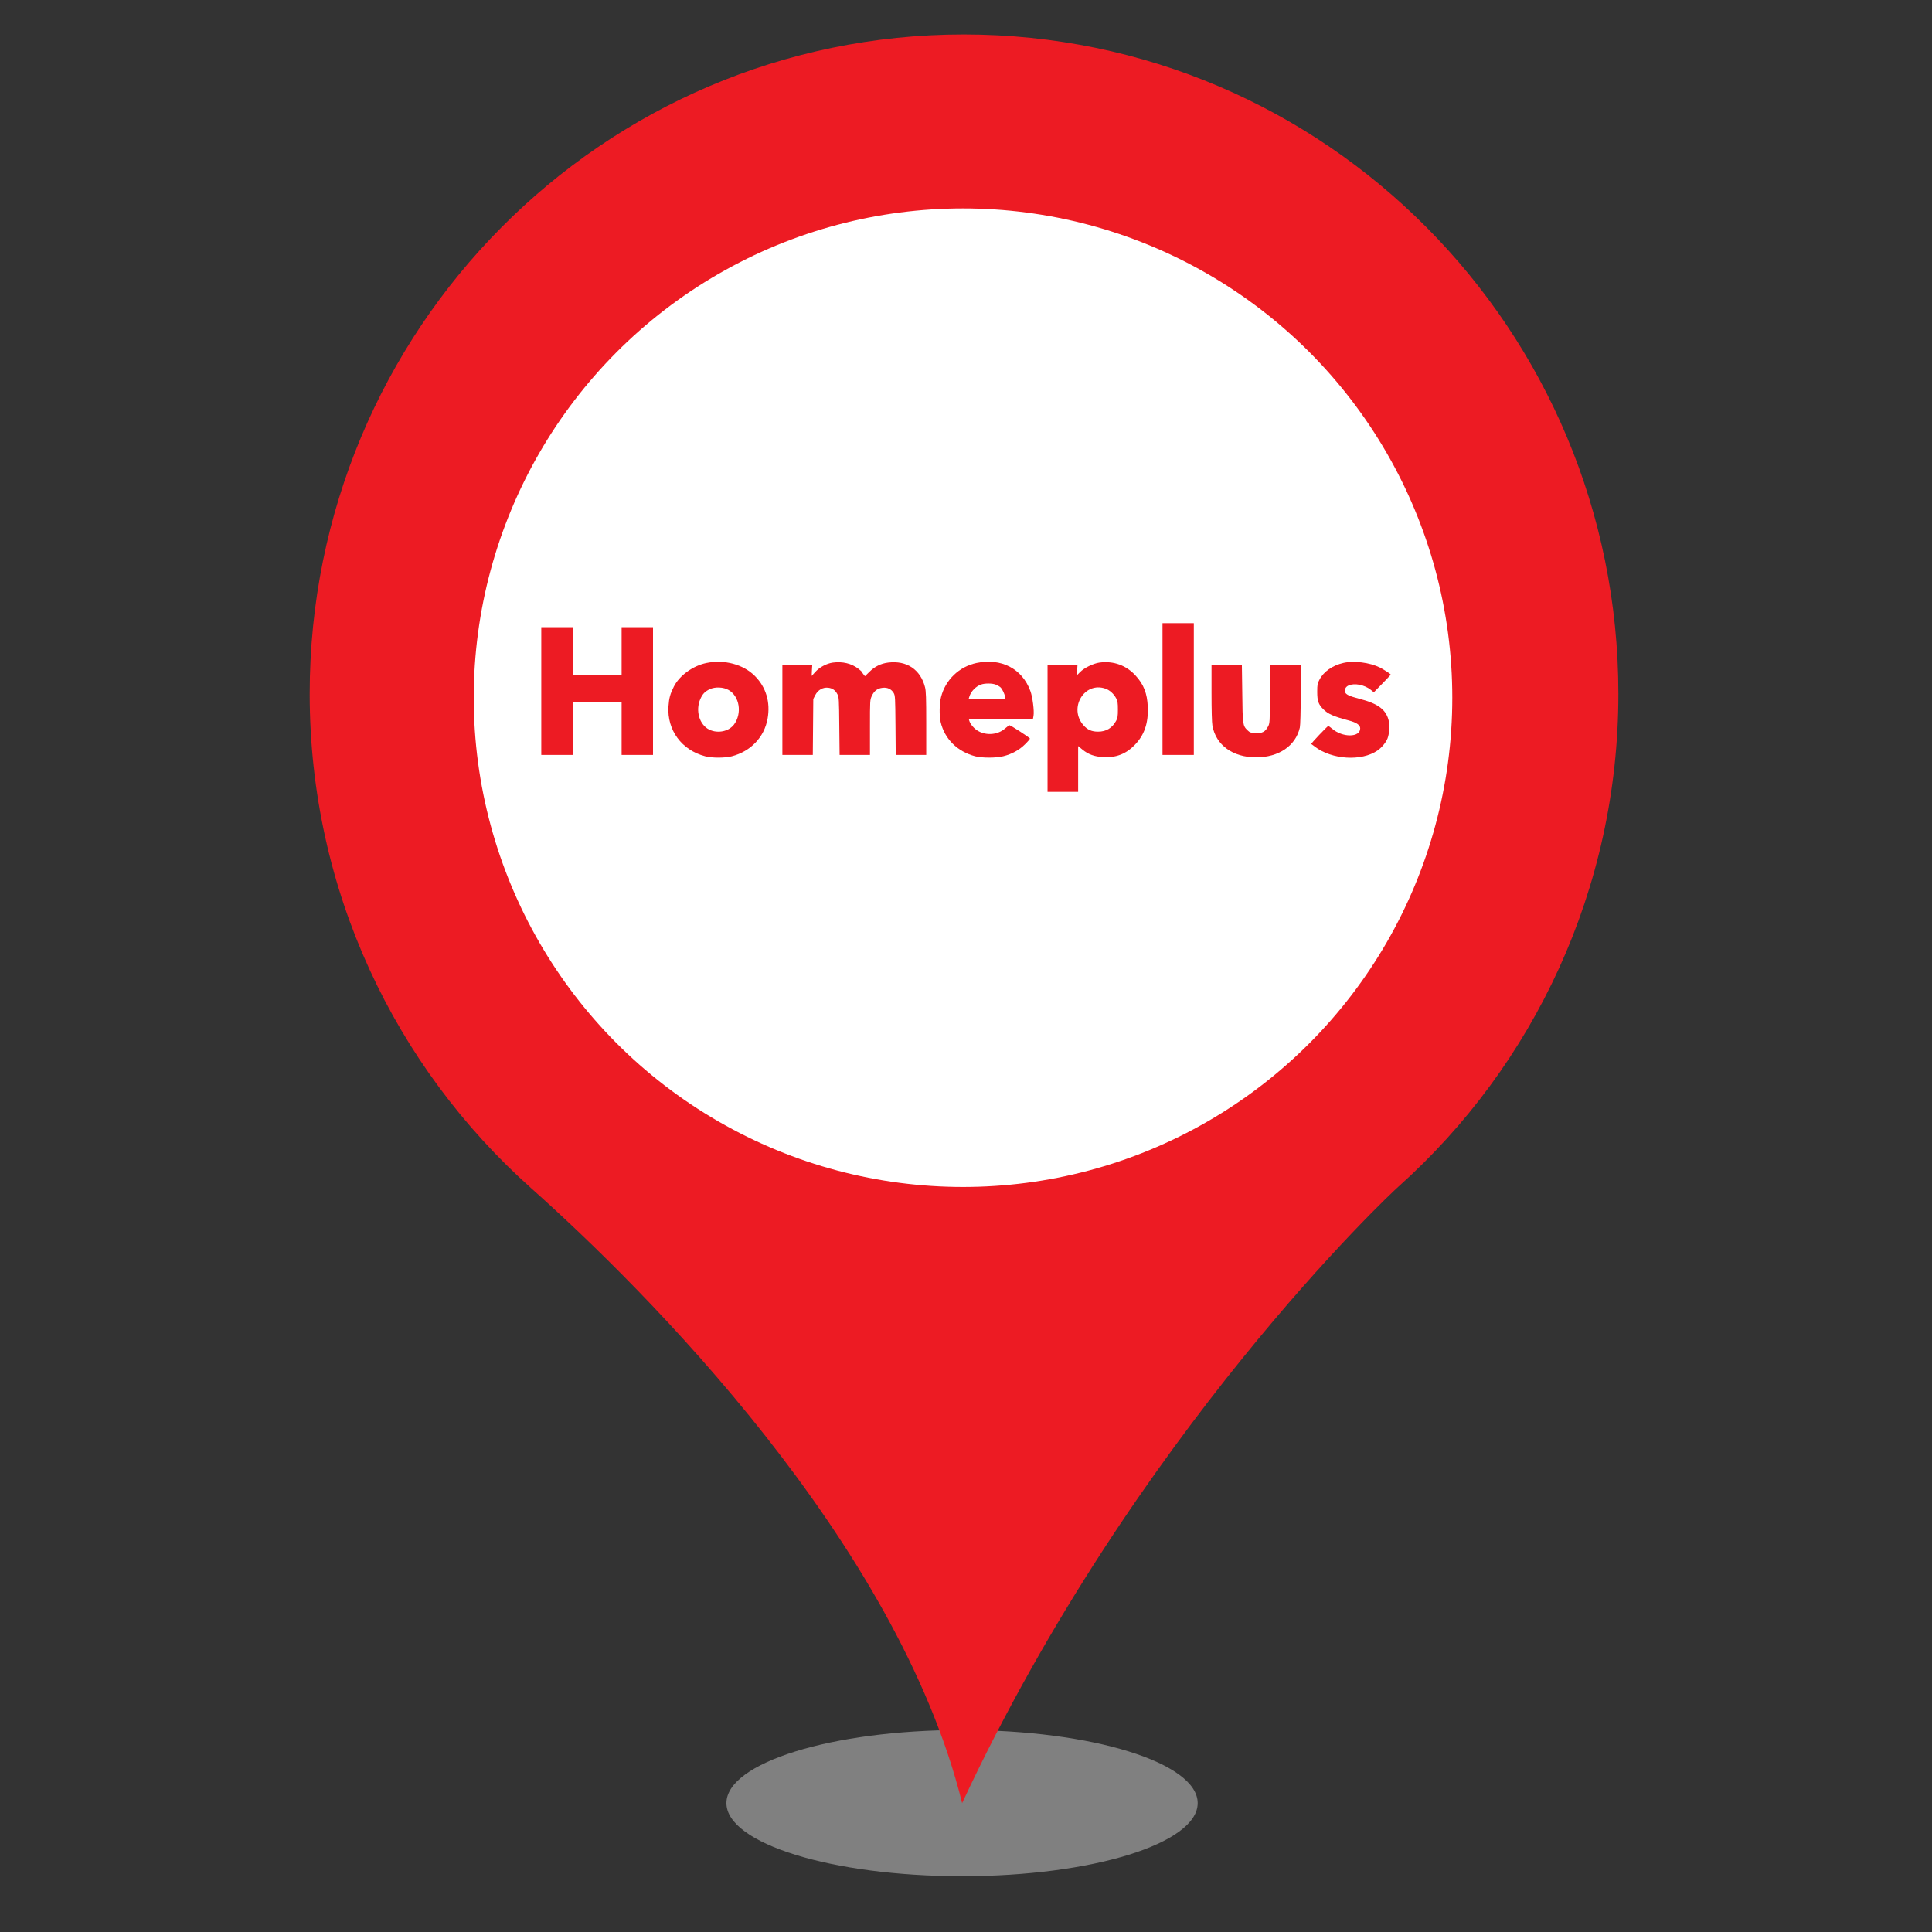 <?xml version="1.0" encoding="UTF-8" standalone="no"?><!-- Generator: Gravit.io --><svg xmlns="http://www.w3.org/2000/svg" xmlns:xlink="http://www.w3.org/1999/xlink" style="isolation:isolate" viewBox="0 0 24 24" width="24pt" height="24pt"><rect x="0" y="0" width="24" height="24" fill="#333333" stroke="none"/><defs><clipPath id="_clipPath_dxUTlkqifs6JHu1mkXCGcWKt1m3knQlC"><rect width="24" height="24"/></clipPath></defs><g clip-path="url(#_clipPath_dxUTlkqifs6JHu1mkXCGcWKt1m3knQlC)"><ellipse vector-effect="non-scaling-stroke" cx="11.951" cy="22.399" rx="2.927" ry="0.908" fill="rgb(162,162,162)" fill-opacity="0.7"/><path d=" M 3.847 8.619 C 3.847 4.092 7.487 0.428 11.972 0.428 C 16.464 0.428 20.104 4.092 20.104 8.619 C 20.104 11.048 19.049 13.239 17.374 14.739 C 17.281 14.819 14.089 17.812 11.952 22.399 C 11.148 19.153 8.028 16.033 6.597 14.759 C 4.909 13.252 3.847 11.062 3.847 8.619 Z " fill="rgb(237,27,35)"/><circle vector-effect="non-scaling-stroke" cx="11.963" cy="8.667" r="6.078" fill="rgb(255,255,255)"/><circle vector-effect="non-scaling-stroke" cx="11.955" cy="8.637" r="5.418" fill="rgb(255,255,255)"/><g><g><path d=" M 14.441 8.559 L 14.441 9.378 L 14.636 9.378 L 14.83 9.378 L 14.83 8.559 L 14.83 7.741 L 14.636 7.741 L 14.441 7.741 L 14.441 8.559 Z " fill="rgb(237,27,35)"/><path d=" M 6.724 8.584 L 6.724 9.378 L 6.924 9.378 L 7.123 9.378 L 7.123 9.049 L 7.123 8.719 L 7.423 8.719 L 7.722 8.719 L 7.722 9.049 L 7.722 9.378 L 7.917 9.378 L 8.112 9.378 L 8.112 8.584 L 8.112 7.791 L 7.917 7.791 L 7.722 7.791 L 7.722 8.09 L 7.722 8.39 L 7.423 8.39 L 7.123 8.39 L 7.123 8.09 L 7.123 7.791 L 6.924 7.791 L 6.724 7.791 L 6.724 8.584 Z " fill="rgb(237,27,35)"/><path d=" M 8.775 8.236 C 8.607 8.271 8.441 8.391 8.371 8.529 C 8.325 8.62 8.311 8.672 8.304 8.775 C 8.285 9.07 8.468 9.319 8.761 9.395 C 8.846 9.417 9.004 9.417 9.09 9.395 C 9.326 9.334 9.494 9.157 9.535 8.929 C 9.572 8.724 9.517 8.538 9.378 8.398 C 9.234 8.253 8.999 8.19 8.775 8.236 Z  M 9.052 8.572 C 9.187 8.651 9.22 8.859 9.12 8.998 C 9.056 9.085 8.921 9.115 8.813 9.065 C 8.689 9.006 8.636 8.828 8.7 8.683 C 8.729 8.619 8.755 8.592 8.815 8.562 C 8.883 8.53 8.987 8.534 9.052 8.572 Z " fill="rgb(237,27,35)"/><path d=" M 10.346 8.231 C 10.268 8.242 10.18 8.289 10.127 8.348 L 10.083 8.397 L 10.086 8.328 L 10.09 8.26 L 9.905 8.26 L 9.719 8.26 L 9.719 8.819 L 9.719 9.378 L 9.909 9.378 L 10.097 9.378 L 10.1 9.031 L 10.103 8.683 L 10.128 8.634 C 10.161 8.571 10.222 8.536 10.287 8.543 C 10.341 8.549 10.377 8.574 10.403 8.625 C 10.422 8.661 10.423 8.688 10.426 9.021 L 10.43 9.378 L 10.618 9.378 L 10.807 9.378 L 10.807 9.036 C 10.807 8.697 10.807 8.694 10.831 8.643 C 10.86 8.581 10.901 8.551 10.964 8.544 C 11.024 8.537 11.073 8.56 11.102 8.609 C 11.12 8.642 11.121 8.663 11.124 9.011 L 11.127 9.378 L 11.316 9.378 L 11.506 9.378 L 11.506 8.986 C 11.506 8.67 11.503 8.582 11.491 8.537 C 11.434 8.316 11.263 8.202 11.032 8.231 C 10.941 8.243 10.866 8.28 10.799 8.347 L 10.745 8.4 L 10.727 8.378 C 10.716 8.365 10.708 8.352 10.707 8.348 C 10.707 8.344 10.686 8.325 10.661 8.306 C 10.576 8.241 10.465 8.215 10.346 8.231 Z " fill="rgb(237,27,35)"/><path d=" M 12.13 8.236 C 11.914 8.282 11.744 8.446 11.69 8.659 C 11.669 8.737 11.667 8.892 11.685 8.969 C 11.734 9.179 11.893 9.337 12.115 9.395 C 12.201 9.417 12.376 9.417 12.464 9.394 C 12.569 9.368 12.663 9.316 12.732 9.247 C 12.766 9.214 12.794 9.181 12.794 9.175 C 12.794 9.164 12.555 9.009 12.539 9.009 C 12.535 9.009 12.512 9.027 12.486 9.049 C 12.398 9.127 12.258 9.141 12.153 9.082 C 12.101 9.053 12.053 8.997 12.04 8.951 L 12.034 8.929 L 12.432 8.929 L 12.832 8.929 L 12.839 8.891 C 12.849 8.831 12.827 8.658 12.8 8.585 C 12.699 8.307 12.438 8.171 12.13 8.236 Z  M 12.371 8.505 C 12.392 8.514 12.417 8.528 12.428 8.538 C 12.451 8.559 12.483 8.626 12.484 8.656 L 12.484 8.679 L 12.259 8.679 L 12.034 8.679 L 12.041 8.656 C 12.061 8.589 12.121 8.527 12.186 8.504 C 12.234 8.486 12.328 8.487 12.371 8.505 Z " fill="rgb(237,27,35)"/><path d=" M 13.657 8.231 C 13.58 8.242 13.468 8.297 13.418 8.348 L 13.378 8.388 L 13.381 8.324 L 13.385 8.26 L 13.199 8.26 L 13.013 8.26 L 13.013 9.049 L 13.013 9.837 L 13.203 9.837 L 13.393 9.837 L 13.393 9.553 L 13.393 9.268 L 13.447 9.312 C 13.518 9.371 13.596 9.399 13.703 9.405 C 13.859 9.415 13.985 9.367 14.091 9.259 C 14.215 9.135 14.267 8.984 14.258 8.779 C 14.251 8.614 14.207 8.502 14.109 8.395 C 13.991 8.264 13.831 8.207 13.657 8.231 Z  M 13.733 8.555 C 13.785 8.573 13.835 8.618 13.865 8.674 C 13.883 8.707 13.887 8.73 13.887 8.814 C 13.887 8.898 13.883 8.921 13.865 8.954 C 13.816 9.044 13.742 9.089 13.64 9.089 C 13.562 9.089 13.509 9.066 13.461 9.011 C 13.269 8.798 13.47 8.462 13.733 8.555 Z " fill="rgb(237,27,35)"/><path d=" M 16.689 8.235 C 16.553 8.266 16.442 8.343 16.39 8.445 C 16.366 8.489 16.363 8.506 16.363 8.594 C 16.363 8.708 16.377 8.748 16.439 8.811 C 16.498 8.87 16.567 8.9 16.755 8.95 C 16.851 8.975 16.897 9.007 16.897 9.048 C 16.897 9.163 16.677 9.165 16.545 9.05 C 16.525 9.033 16.505 9.019 16.5 9.019 C 16.49 9.019 16.283 9.237 16.289 9.242 C 16.291 9.243 16.311 9.258 16.333 9.275 C 16.545 9.437 16.913 9.46 17.112 9.323 C 17.163 9.288 17.217 9.223 17.236 9.174 C 17.257 9.12 17.265 9.029 17.255 8.971 C 17.227 8.82 17.126 8.741 16.881 8.679 C 16.761 8.648 16.715 8.626 16.709 8.595 C 16.702 8.56 16.717 8.532 16.751 8.516 C 16.824 8.482 16.949 8.506 17.028 8.569 L 17.066 8.6 L 17.171 8.493 C 17.229 8.434 17.276 8.383 17.276 8.38 C 17.276 8.373 17.187 8.315 17.141 8.292 C 17.016 8.23 16.818 8.205 16.689 8.235 Z " fill="rgb(237,27,35)"/><path d=" M 15.05 8.607 C 15.05 8.814 15.054 8.979 15.061 9.015 C 15.105 9.256 15.314 9.408 15.604 9.408 C 15.886 9.408 16.095 9.265 16.147 9.038 C 16.153 9.013 16.158 8.838 16.158 8.626 L 16.158 8.26 L 15.969 8.26 L 15.78 8.26 L 15.777 8.621 C 15.774 8.977 15.774 8.985 15.751 9.027 C 15.717 9.091 15.679 9.111 15.597 9.107 C 15.537 9.104 15.526 9.1 15.496 9.071 C 15.438 9.015 15.436 8.999 15.432 8.611 L 15.427 8.26 L 15.238 8.26 L 15.05 8.26 L 15.05 8.607 Z " fill="rgb(237,27,35)"/></g></g></g></svg>